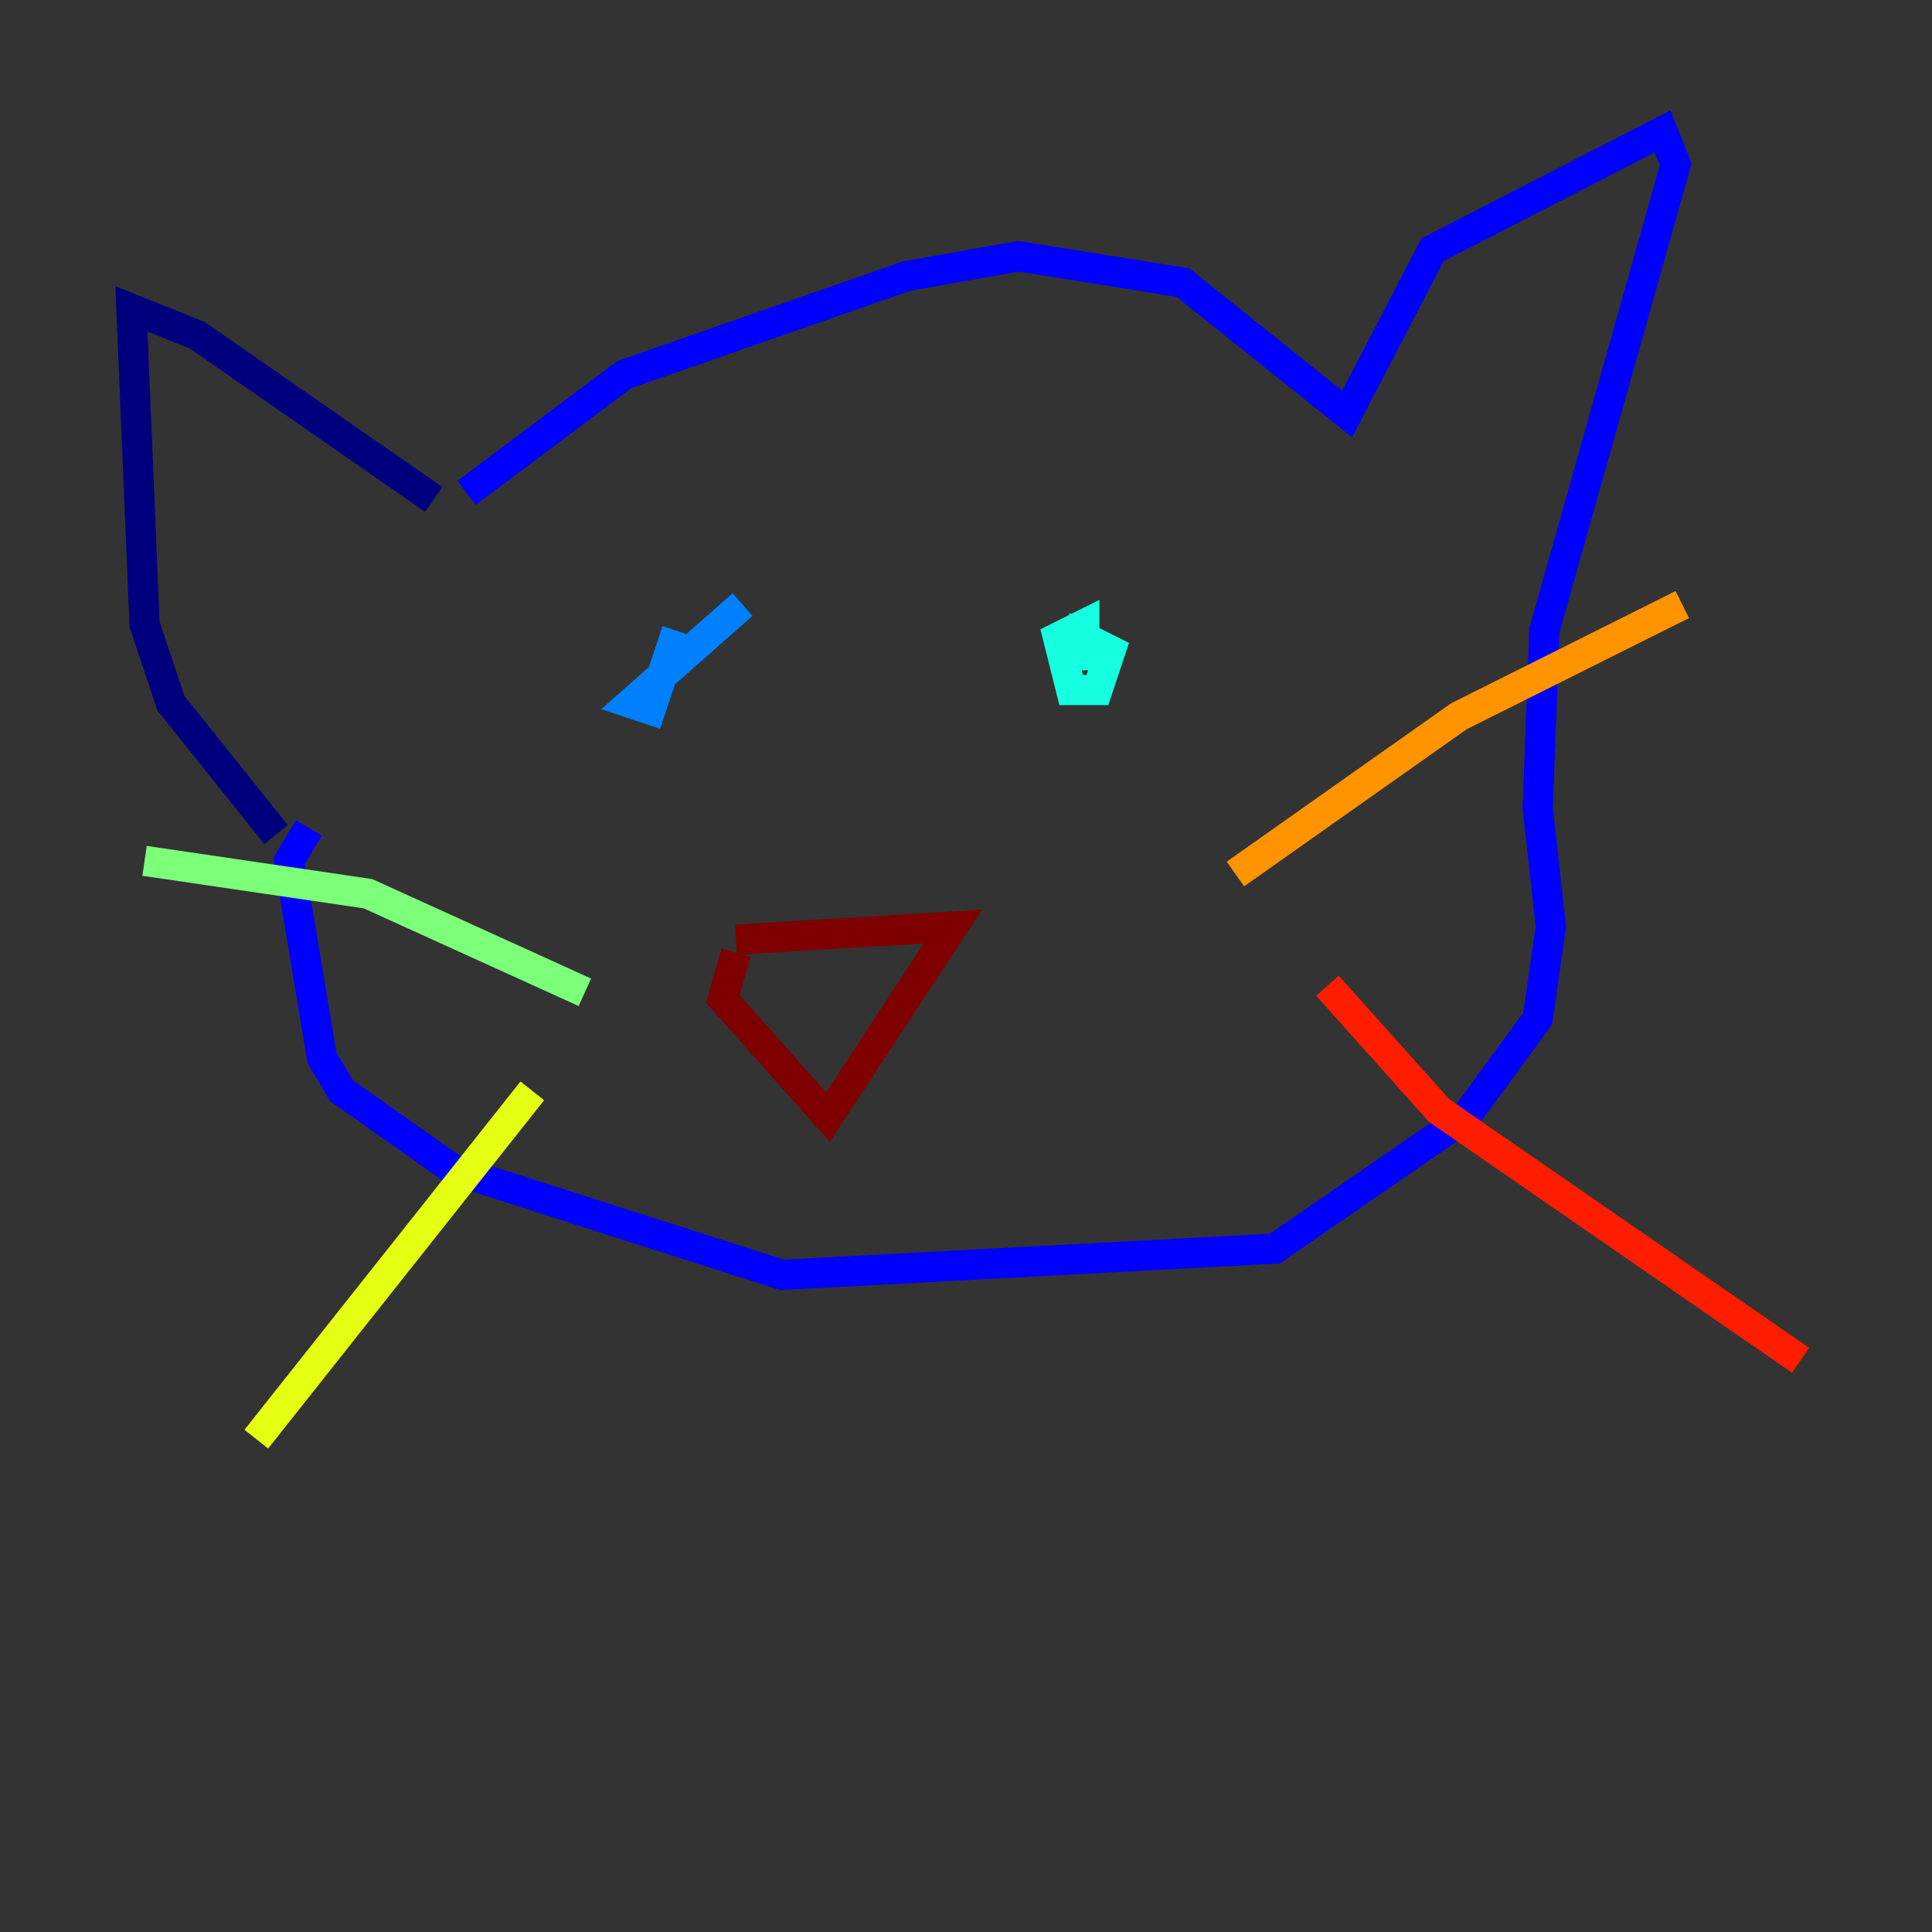 <?xml version="1.0" encoding="utf-8" ?>
<svg baseProfile="tiny" height="128" version="1.2" viewBox="0,0,128,128" width="128" xmlns="http://www.w3.org/2000/svg" xmlns:ev="http://www.w3.org/2001/xml-events" xmlns:xlink="http://www.w3.org/1999/xlink"><rect x="0" y="0" width="128" height="128" fill="#333333" stroke="none"/><defs /><polyline fill="none" points="28.735,33.088 13.061,22.204 8.707,20.463 9.578,41.361 11.32,46.585 18.286,55.292" stroke="#00007f" stroke-width="2" /><polyline fill="none" points="30.912,32.653 41.361,24.816 60.082,18.286 67.483,16.98 78.367,18.721 89.252,27.429 94.912,16.544 110.15,8.707 111.02,10.884 102.313,41.796 101.878,53.551 102.748,61.388 101.878,67.483 97.088,74.014 84.463,82.721 51.809,84.463 30.041,77.497 22.64,72.272 21.333,70.095 19.157,57.034 20.463,54.857" stroke="#0000ff" stroke-width="2" /><polyline fill="none" points="49.197,40.054 41.796,46.585 43.102,47.02 44.843,41.796" stroke="#0080ff" stroke-width="2" /><polyline fill="none" points="71.837,44.408 71.837,41.361 70.095,42.231 70.966,45.714 72.707,45.714 73.578,43.102 71.837,42.231 71.837,44.408" stroke="#15ffe1" stroke-width="2" /><polyline fill="none" points="38.748,65.742 24.381,59.211 9.578,57.034" stroke="#7cff79" stroke-width="2" /><polyline fill="none" points="35.265,72.272 16.98,95.347" stroke="#e4ff12" stroke-width="2" /><polyline fill="none" points="81.85,57.905 96.653,47.456 111.456,40.054" stroke="#ff9400" stroke-width="2" /><polyline fill="none" points="87.946,65.306 95.347,73.578 119.293,90.122" stroke="#ff1d00" stroke-width="2" /><polyline fill="none" points="48.762,62.258 63.129,61.388 54.857,74.014 47.891,66.177 48.762,63.129" stroke="#7f0000" stroke-width="2" /></svg>